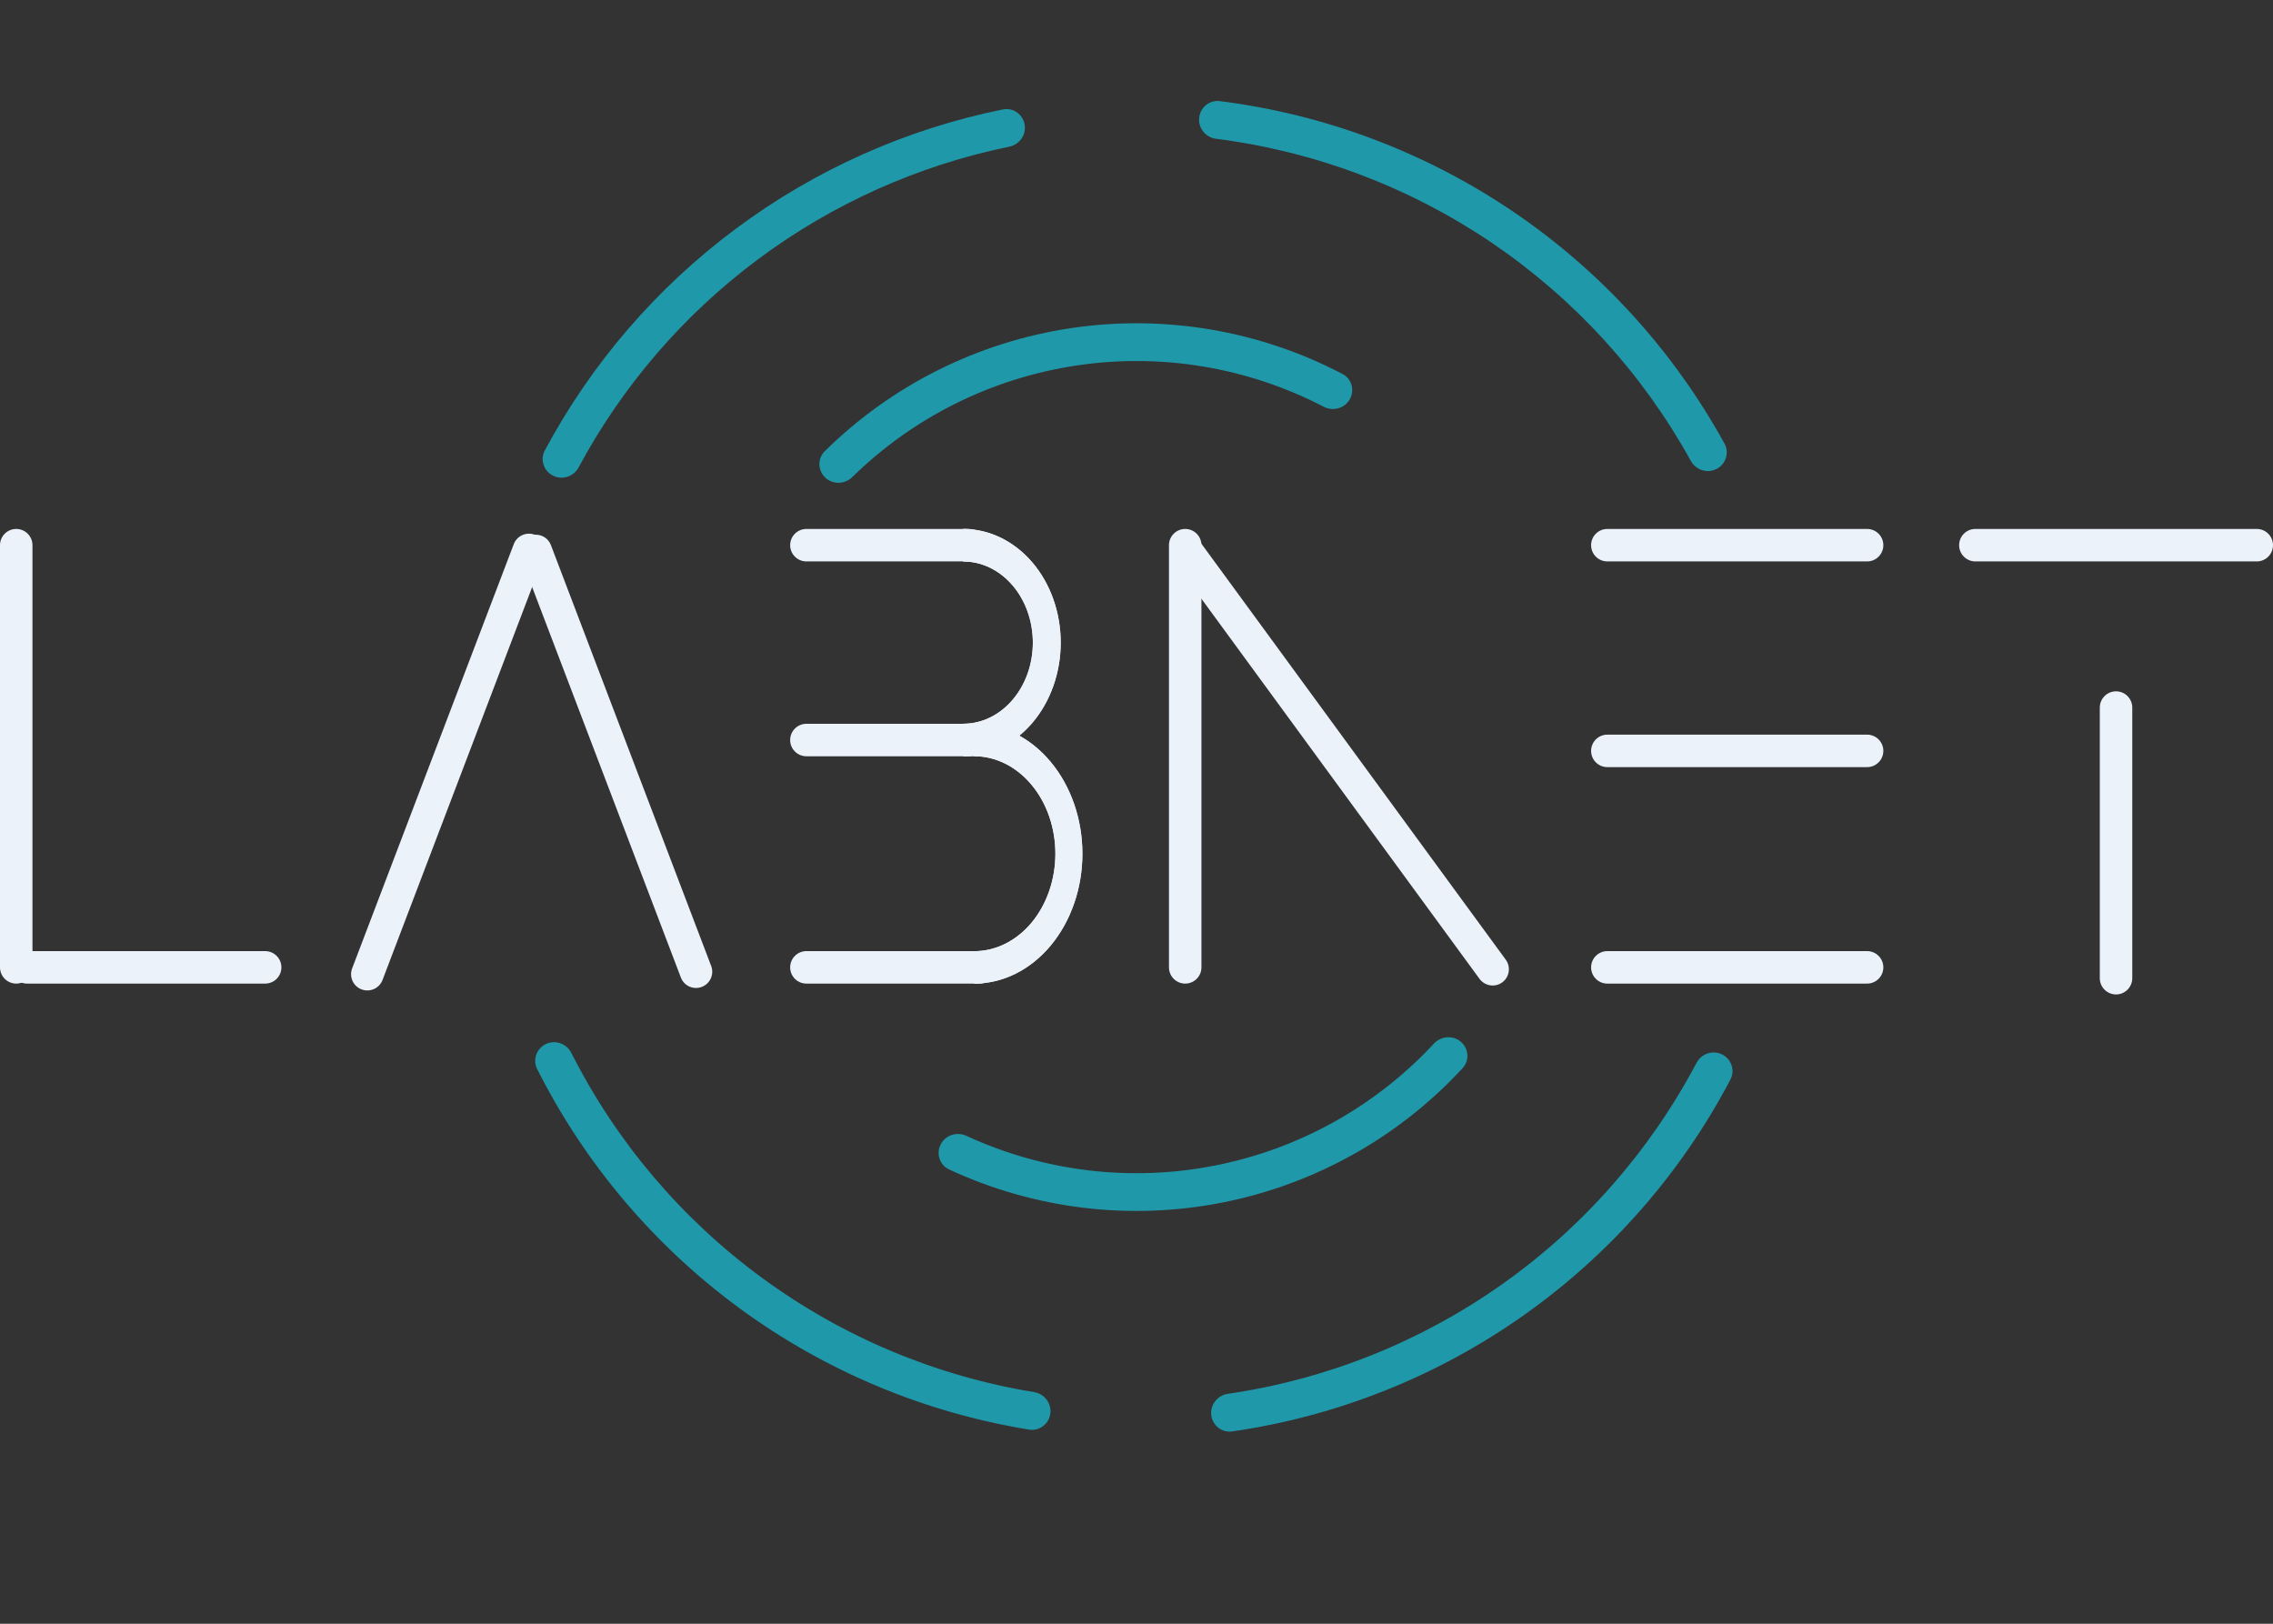 <svg width="35" height="25" viewBox="0 0 35 25" fill="none" xmlns="http://www.w3.org/2000/svg">
<rect x="0" y="0" width="35" height="25" fill="#333333" stroke="none"/>
<path fill-rule="evenodd" clip-rule="evenodd" d="M0.25 15.144C0.112 15.144 -2.16447e-10 15.032 -4.83449e-10 14.894L-1.30531e-08 8.394C-1.33201e-08 8.256 0.112 8.144 0.25 8.144C0.388 8.144 0.5 8.256 0.5 8.394L0.5 14.894C0.5 15.032 0.388 15.144 0.25 15.144Z" fill="#EBF2FA"/>
<path fill-rule="evenodd" clip-rule="evenodd" d="M18.25 15.144C18.112 15.144 18 15.032 18 14.894L18 8.394C18 8.256 18.112 8.144 18.25 8.144C18.388 8.144 18.5 8.256 18.5 8.394L18.5 14.894C18.5 15.032 18.388 15.144 18.25 15.144Z" fill="#EBF2FA"/>
<path fill-rule="evenodd" clip-rule="evenodd" d="M32.583 15.311C32.445 15.311 32.333 15.199 32.333 15.061L32.333 10.894C32.333 10.756 32.445 10.644 32.583 10.644C32.721 10.644 32.833 10.756 32.833 10.894L32.833 15.061C32.833 15.199 32.721 15.311 32.583 15.311Z" fill="#EBF2FA"/>
<path fill-rule="evenodd" clip-rule="evenodd" d="M23.132 15.125C23.02 15.207 22.864 15.182 22.782 15.071L18.077 8.641C17.996 8.53 18.02 8.373 18.132 8.292C18.243 8.21 18.399 8.235 18.481 8.346L23.186 14.776C23.267 14.887 23.243 15.044 23.132 15.125Z" fill="#EBF2FA"/>
<path fill-rule="evenodd" clip-rule="evenodd" d="M0.167 14.894C0.167 14.756 0.279 14.644 0.417 14.644L4.083 14.644C4.221 14.644 4.333 14.756 4.333 14.894C4.333 15.032 4.221 15.144 4.083 15.144L0.417 15.144C0.279 15.144 0.167 15.032 0.167 14.894Z" fill="#EBF2FA"/>
<path fill-rule="evenodd" clip-rule="evenodd" d="M12.167 14.894C12.167 14.756 12.279 14.644 12.417 14.644L15.083 14.644C15.221 14.644 15.333 14.756 15.333 14.894C15.333 15.032 15.221 15.144 15.083 15.144L12.417 15.144C12.279 15.144 12.167 15.032 12.167 14.894Z" fill="#EBF2FA"/>
<path fill-rule="evenodd" clip-rule="evenodd" d="M24.5 14.894C24.5 14.756 24.612 14.644 24.75 14.644L28.75 14.644C28.888 14.644 29 14.756 29 14.894C29 15.032 28.888 15.144 28.75 15.144L24.75 15.144C24.612 15.144 24.5 15.032 24.5 14.894Z" fill="#EBF2FA"/>
<path fill-rule="evenodd" clip-rule="evenodd" d="M24.5 11.561C24.5 11.423 24.612 11.311 24.75 11.311L28.75 11.311C28.888 11.311 29 11.423 29 11.561C29 11.699 28.888 11.811 28.75 11.811L24.75 11.811C24.612 11.811 24.5 11.699 24.5 11.561Z" fill="#EBF2FA"/>
<path fill-rule="evenodd" clip-rule="evenodd" d="M24.5 8.394C24.5 8.256 24.612 8.144 24.75 8.144L28.75 8.144C28.888 8.144 29 8.256 29 8.394C29 8.532 28.888 8.644 28.75 8.644L24.75 8.644C24.612 8.644 24.5 8.532 24.5 8.394Z" fill="#EBF2FA"/>
<path fill-rule="evenodd" clip-rule="evenodd" d="M30.167 8.394C30.167 8.256 30.279 8.144 30.417 8.144H34.75C34.888 8.144 35 8.256 35 8.394C35 8.532 34.888 8.644 34.75 8.644H30.417C30.279 8.644 30.167 8.532 30.167 8.394Z" fill="#EBF2FA"/>
<path fill-rule="evenodd" clip-rule="evenodd" d="M12.167 11.394C12.167 11.256 12.279 11.144 12.417 11.144L15.083 11.144C15.221 11.144 15.333 11.256 15.333 11.394C15.333 11.532 15.221 11.644 15.083 11.644L12.417 11.644C12.279 11.644 12.167 11.532 12.167 11.394Z" fill="#EBF2FA"/>
<path fill-rule="evenodd" clip-rule="evenodd" d="M12.167 8.394C12.167 8.256 12.279 8.144 12.417 8.144L14.917 8.144C15.055 8.144 15.167 8.256 15.167 8.394C15.167 8.532 15.055 8.644 14.917 8.644L12.417 8.644C12.279 8.644 12.167 8.532 12.167 8.394Z" fill="#EBF2FA"/>
<path fill-rule="evenodd" clip-rule="evenodd" d="M8.234 8.233C8.363 8.282 8.427 8.427 8.378 8.556L5.89 15.089C5.84 15.218 5.696 15.282 5.567 15.233C5.438 15.184 5.373 15.04 5.422 14.911L7.911 8.378C7.96 8.249 8.105 8.184 8.234 8.233Z" fill="#EBF2FA"/>
<path fill-rule="evenodd" clip-rule="evenodd" d="M8.161 8.249C8.29 8.2 8.434 8.264 8.483 8.393L10.951 14.873C11 15.002 10.935 15.146 10.806 15.195C10.677 15.244 10.533 15.18 10.484 15.05L8.016 8.571C7.967 8.442 8.032 8.298 8.161 8.249Z" fill="#EBF2FA"/>
<path d="M15 15.144C15.442 15.144 15.866 14.934 16.178 14.559C16.491 14.183 16.667 13.675 16.667 13.144C16.667 12.614 16.491 12.105 16.178 11.73C15.866 11.355 15.442 11.144 15 11.144L15 11.643C15.332 11.643 15.65 11.802 15.884 12.083C16.119 12.364 16.251 12.746 16.251 13.144C16.251 13.542 16.119 13.924 15.884 14.206C15.65 14.487 15.332 14.645 15 14.645V15.144Z" fill="#EBF2FA"/>
<path fill-rule="evenodd" clip-rule="evenodd" d="M15.167 14.966C15.494 14.921 15.807 14.744 16.05 14.452C16.336 14.109 16.5 13.639 16.5 13.144C16.5 12.649 16.336 12.179 16.05 11.837C15.807 11.544 15.494 11.367 15.167 11.322L15.167 11.488C15.49 11.533 15.788 11.707 16.012 11.976C16.274 12.29 16.417 12.711 16.417 13.144C16.417 13.578 16.274 13.998 16.012 14.312C15.788 14.582 15.49 14.755 15.167 14.8V14.966ZM15.167 15.134C15.547 15.088 15.905 14.886 16.178 14.559C16.491 14.183 16.667 13.675 16.667 13.144C16.667 12.614 16.491 12.105 16.178 11.73C15.905 11.402 15.547 11.2 15.167 11.154C15.111 11.148 15.056 11.144 15 11.144L15 11.643C15.332 11.643 15.65 11.802 15.884 12.083C16.119 12.364 16.251 12.746 16.251 13.144C16.251 13.542 16.119 13.924 15.884 14.206C15.65 14.487 15.332 14.645 15 14.645V15.144C15.056 15.144 15.111 15.141 15.167 15.134Z" fill="#EBF2FA"/>
<path d="M14.833 11.644C15.231 11.644 15.613 11.46 15.894 11.132C16.175 10.803 16.333 10.358 16.333 9.894C16.333 9.43 16.175 8.985 15.894 8.657C15.613 8.329 15.231 8.144 14.833 8.144V8.645C15.117 8.645 15.389 8.777 15.59 9.011C15.791 9.245 15.904 9.563 15.904 9.894C15.904 10.226 15.791 10.543 15.59 10.777C15.389 11.012 15.117 11.143 14.833 11.143V11.644Z" fill="#EBF2FA"/>
<path fill-rule="evenodd" clip-rule="evenodd" d="M15 11.465C15.285 11.422 15.556 11.27 15.768 11.023C16.021 10.728 16.167 10.322 16.167 9.894C16.167 9.467 16.021 9.061 15.768 8.765C15.556 8.518 15.285 8.366 15 8.323L15 8.492C15.274 8.534 15.526 8.68 15.717 8.903C15.945 9.169 16.07 9.526 16.07 9.894C16.07 10.262 15.945 10.619 15.717 10.886C15.526 11.109 15.274 11.255 15 11.297V11.465ZM15 11.633C15.336 11.589 15.652 11.414 15.894 11.132C16.175 10.803 16.333 10.358 16.333 9.894C16.333 9.43 16.175 8.985 15.894 8.657C15.652 8.375 15.336 8.199 15 8.155C14.945 8.148 14.889 8.144 14.833 8.144V8.645C15.117 8.645 15.389 8.777 15.59 9.011C15.791 9.245 15.904 9.563 15.904 9.894C15.904 10.226 15.791 10.543 15.59 10.777C15.389 11.012 15.117 11.143 14.833 11.143V11.644C14.889 11.644 14.945 11.641 15 11.633Z" fill="#EBF2FA"/>
<path d="M20.782 6.151C20.863 6.012 20.816 5.834 20.674 5.759C19.392 5.087 17.928 4.838 16.492 5.052C15.056 5.266 13.728 5.932 12.699 6.948C12.585 7.061 12.592 7.245 12.709 7.355C12.827 7.464 13.01 7.457 13.125 7.344C14.064 6.424 15.272 5.822 16.578 5.627C17.884 5.432 19.215 5.656 20.382 6.262C20.524 6.336 20.702 6.29 20.782 6.151Z" fill="#1F99AA"/>
<path d="M14.486 17.618C14.412 17.76 14.467 17.936 14.612 18.004C15.924 18.616 17.398 18.796 18.822 18.515C20.246 18.234 21.542 17.508 22.523 16.444C22.631 16.326 22.616 16.143 22.493 16.039C22.371 15.935 22.188 15.951 22.079 16.069C21.183 17.032 20.005 17.69 18.71 17.945C17.415 18.201 16.074 18.039 14.88 17.488C14.735 17.421 14.559 17.476 14.486 17.618Z" fill="#1F99AA"/>
<path d="M26.432 7.22C26.575 7.147 26.631 6.971 26.554 6.83C25.768 5.401 24.654 4.177 23.302 3.26C21.949 2.343 20.4 1.76 18.782 1.557C18.622 1.537 18.48 1.655 18.465 1.815C18.449 1.975 18.566 2.117 18.726 2.137C20.247 2.33 21.703 2.879 22.975 3.741C24.246 4.604 25.295 5.754 26.036 7.097C26.114 7.237 26.289 7.294 26.432 7.22Z" fill="#1F99AA"/>
<path d="M18.651 21.787C18.669 21.947 18.814 22.062 18.973 22.039C20.587 21.806 22.125 21.195 23.46 20.252C24.795 19.31 25.886 18.065 26.645 16.622C26.72 16.479 26.66 16.305 26.516 16.234C26.372 16.163 26.198 16.223 26.123 16.365C25.406 17.721 24.38 18.891 23.124 19.777C21.869 20.663 20.424 21.239 18.906 21.46C18.747 21.484 18.633 21.628 18.651 21.787Z" fill="#1F99AA"/>
<path d="M8.407 16.074C8.262 16.142 8.199 16.316 8.271 16.459C9.005 17.916 10.074 19.18 11.392 20.146C12.71 21.111 14.237 21.75 15.847 22.011C16.005 22.037 16.152 21.925 16.173 21.765C16.194 21.606 16.082 21.46 15.924 21.434C14.41 21.186 12.975 20.585 11.736 19.676C10.496 18.768 9.49 17.581 8.798 16.212C8.726 16.069 8.553 16.006 8.407 16.074Z" fill="#1F99AA"/>
<path d="M15.777 1.917C15.75 1.759 15.599 1.653 15.442 1.685C13.953 1.987 12.549 2.614 11.329 3.523C10.109 4.431 9.105 5.597 8.389 6.936C8.313 7.078 8.372 7.252 8.516 7.324C8.659 7.396 8.834 7.337 8.91 7.196C9.585 5.938 10.529 4.843 11.676 3.989C12.823 3.135 14.143 2.545 15.541 2.258C15.699 2.226 15.805 2.076 15.777 1.917Z" fill="#1F99AA"/>
</svg>
